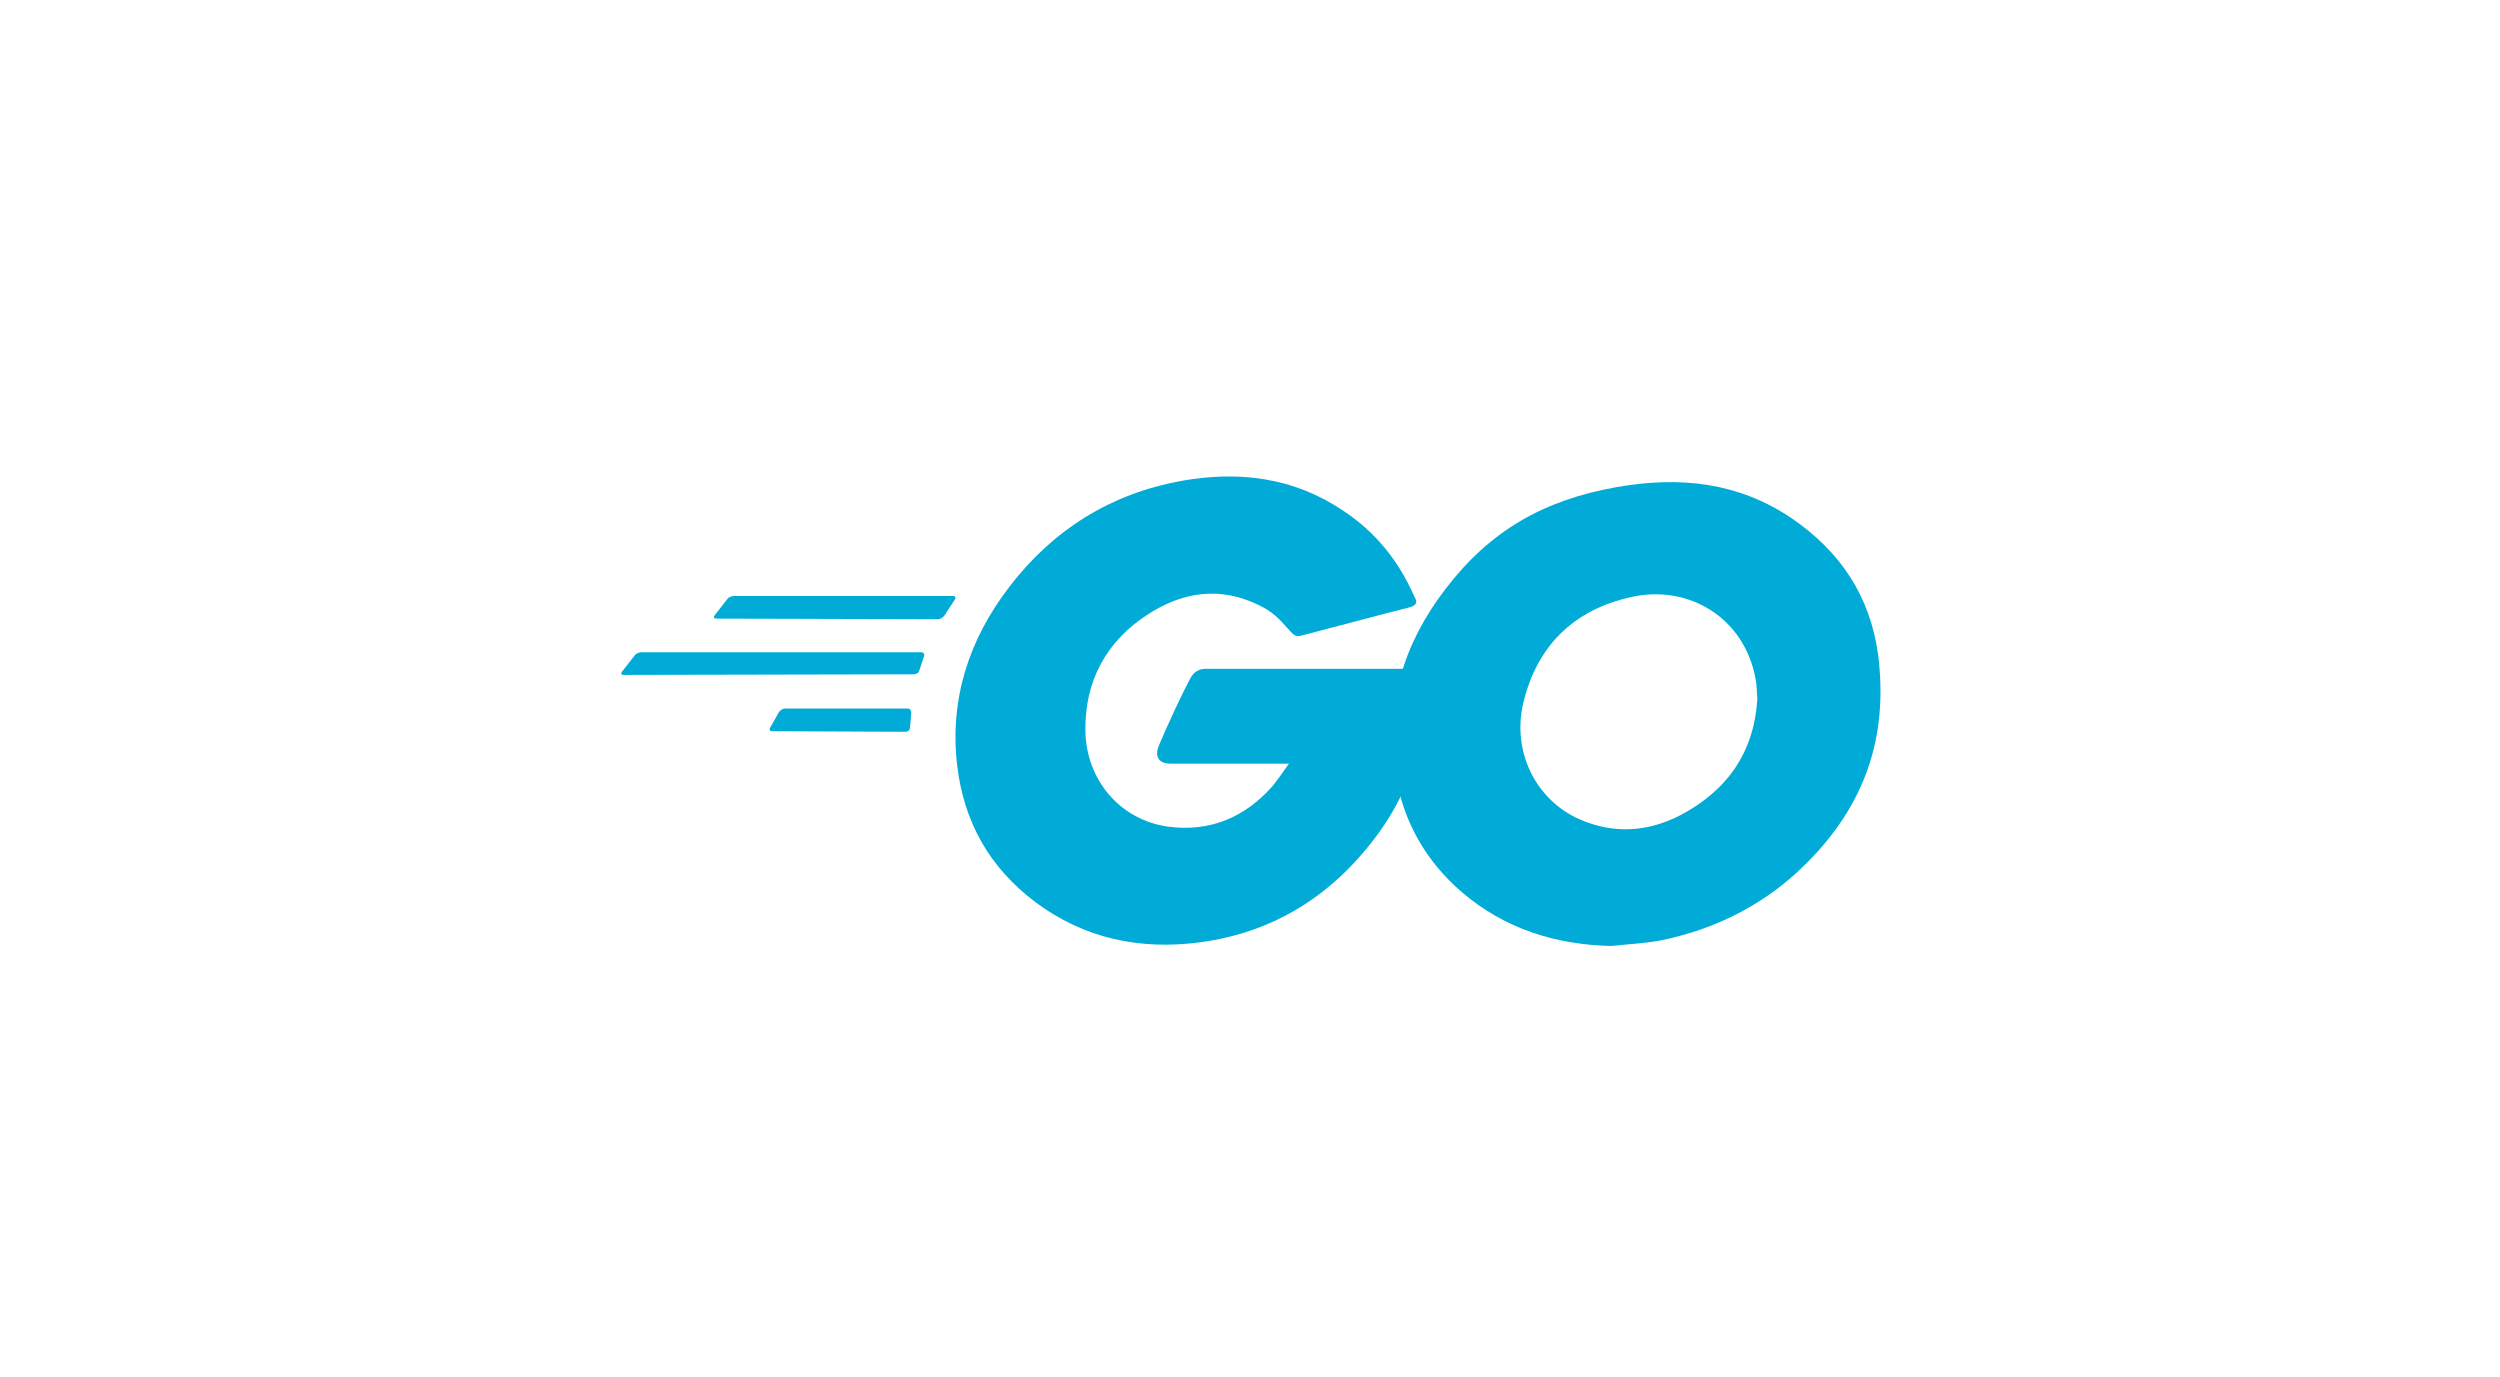 <svg width="1144" height="630" viewBox="0 0 1144 630" fill="none" xmlns="http://www.w3.org/2000/svg">
<path d="M327.781 283.08C326.659 283.08 326.378 282.52 326.94 281.68L332.831 274.12C333.392 273.28 334.795 272.72 335.917 272.72H436.073C437.196 272.72 437.476 273.56 436.915 274.4L432.146 281.68C431.585 282.52 430.182 283.36 429.34 283.36L327.781 283.08Z" fill="#00ACD7"/>
<path d="M285.418 308.84C284.296 308.84 284.015 308.28 284.576 307.44L290.468 299.88C291.029 299.04 292.432 298.48 293.554 298.48H421.485C422.607 298.48 423.168 299.32 422.888 300.16L420.643 306.88C420.363 308 419.24 308.56 418.118 308.56L285.418 308.84Z" fill="#00ACD7"/>
<path d="M353.311 334.6C352.189 334.6 351.908 333.76 352.47 332.92L356.397 325.92C356.958 325.08 358.081 324.24 359.203 324.24H415.313C416.435 324.24 416.996 325.08 416.996 326.2L416.435 332.92C416.435 334.04 415.313 334.88 414.471 334.88L353.311 334.6Z" fill="#00ACD7"/>
<path d="M644.522 278.04C626.848 282.52 614.784 285.88 597.39 290.36C593.182 291.48 592.901 291.76 589.254 287.56C585.046 282.8 581.96 279.72 576.068 276.92C558.393 268.24 541.28 270.76 525.288 281.12C506.211 293.44 496.392 311.64 496.672 334.32C496.953 356.72 512.383 375.2 534.547 378.28C553.624 380.8 569.615 374.08 582.24 359.8C584.765 356.72 587.009 353.36 589.815 349.44C579.715 349.44 567.09 349.44 535.669 349.44C529.777 349.44 528.374 345.8 530.338 341.04C533.985 332.36 540.719 317.8 544.646 310.52C545.488 308.84 547.452 306.04 551.66 306.04C565.968 306.04 618.712 306.04 653.78 306.04C653.219 313.6 653.219 321.16 652.097 328.72C649.011 348.88 641.436 367.36 629.092 383.6C608.892 410.2 582.521 426.72 549.135 431.2C521.641 434.84 496.111 429.52 473.667 412.72C452.906 397.04 441.123 376.32 438.037 350.56C434.39 320.04 443.368 292.6 461.884 268.52C481.803 242.48 508.175 225.96 540.438 220.08C566.81 215.32 592.059 218.4 614.784 233.8C629.653 243.6 640.314 257.04 647.328 273.28C649.011 275.8 647.889 277.2 644.522 278.04Z" fill="#00ACD7"/>
<path d="M737.384 432.88C711.854 432.32 688.569 425.04 668.93 408.24C652.378 393.96 641.997 375.76 638.631 354.2C633.581 322.56 642.278 294.56 661.355 269.64C681.835 242.76 706.524 228.76 739.909 222.88C768.525 217.84 795.458 220.64 819.866 237.16C842.029 252.28 855.776 272.72 859.424 299.6C864.193 337.4 853.251 368.2 827.16 394.52C808.644 413.28 785.919 425.04 759.828 430.36C752.253 431.76 744.679 432.04 737.384 432.88ZM804.155 319.76C803.875 316.12 803.875 313.32 803.314 310.52C798.264 282.8 772.734 267.12 746.081 273.28C719.99 279.16 703.157 295.68 696.985 322C691.935 343.84 702.596 365.96 722.796 374.92C738.226 381.64 753.656 380.8 768.525 373.24C790.689 361.76 802.752 343.84 804.155 319.76Z" fill="#00ACD7"/>
</svg>
